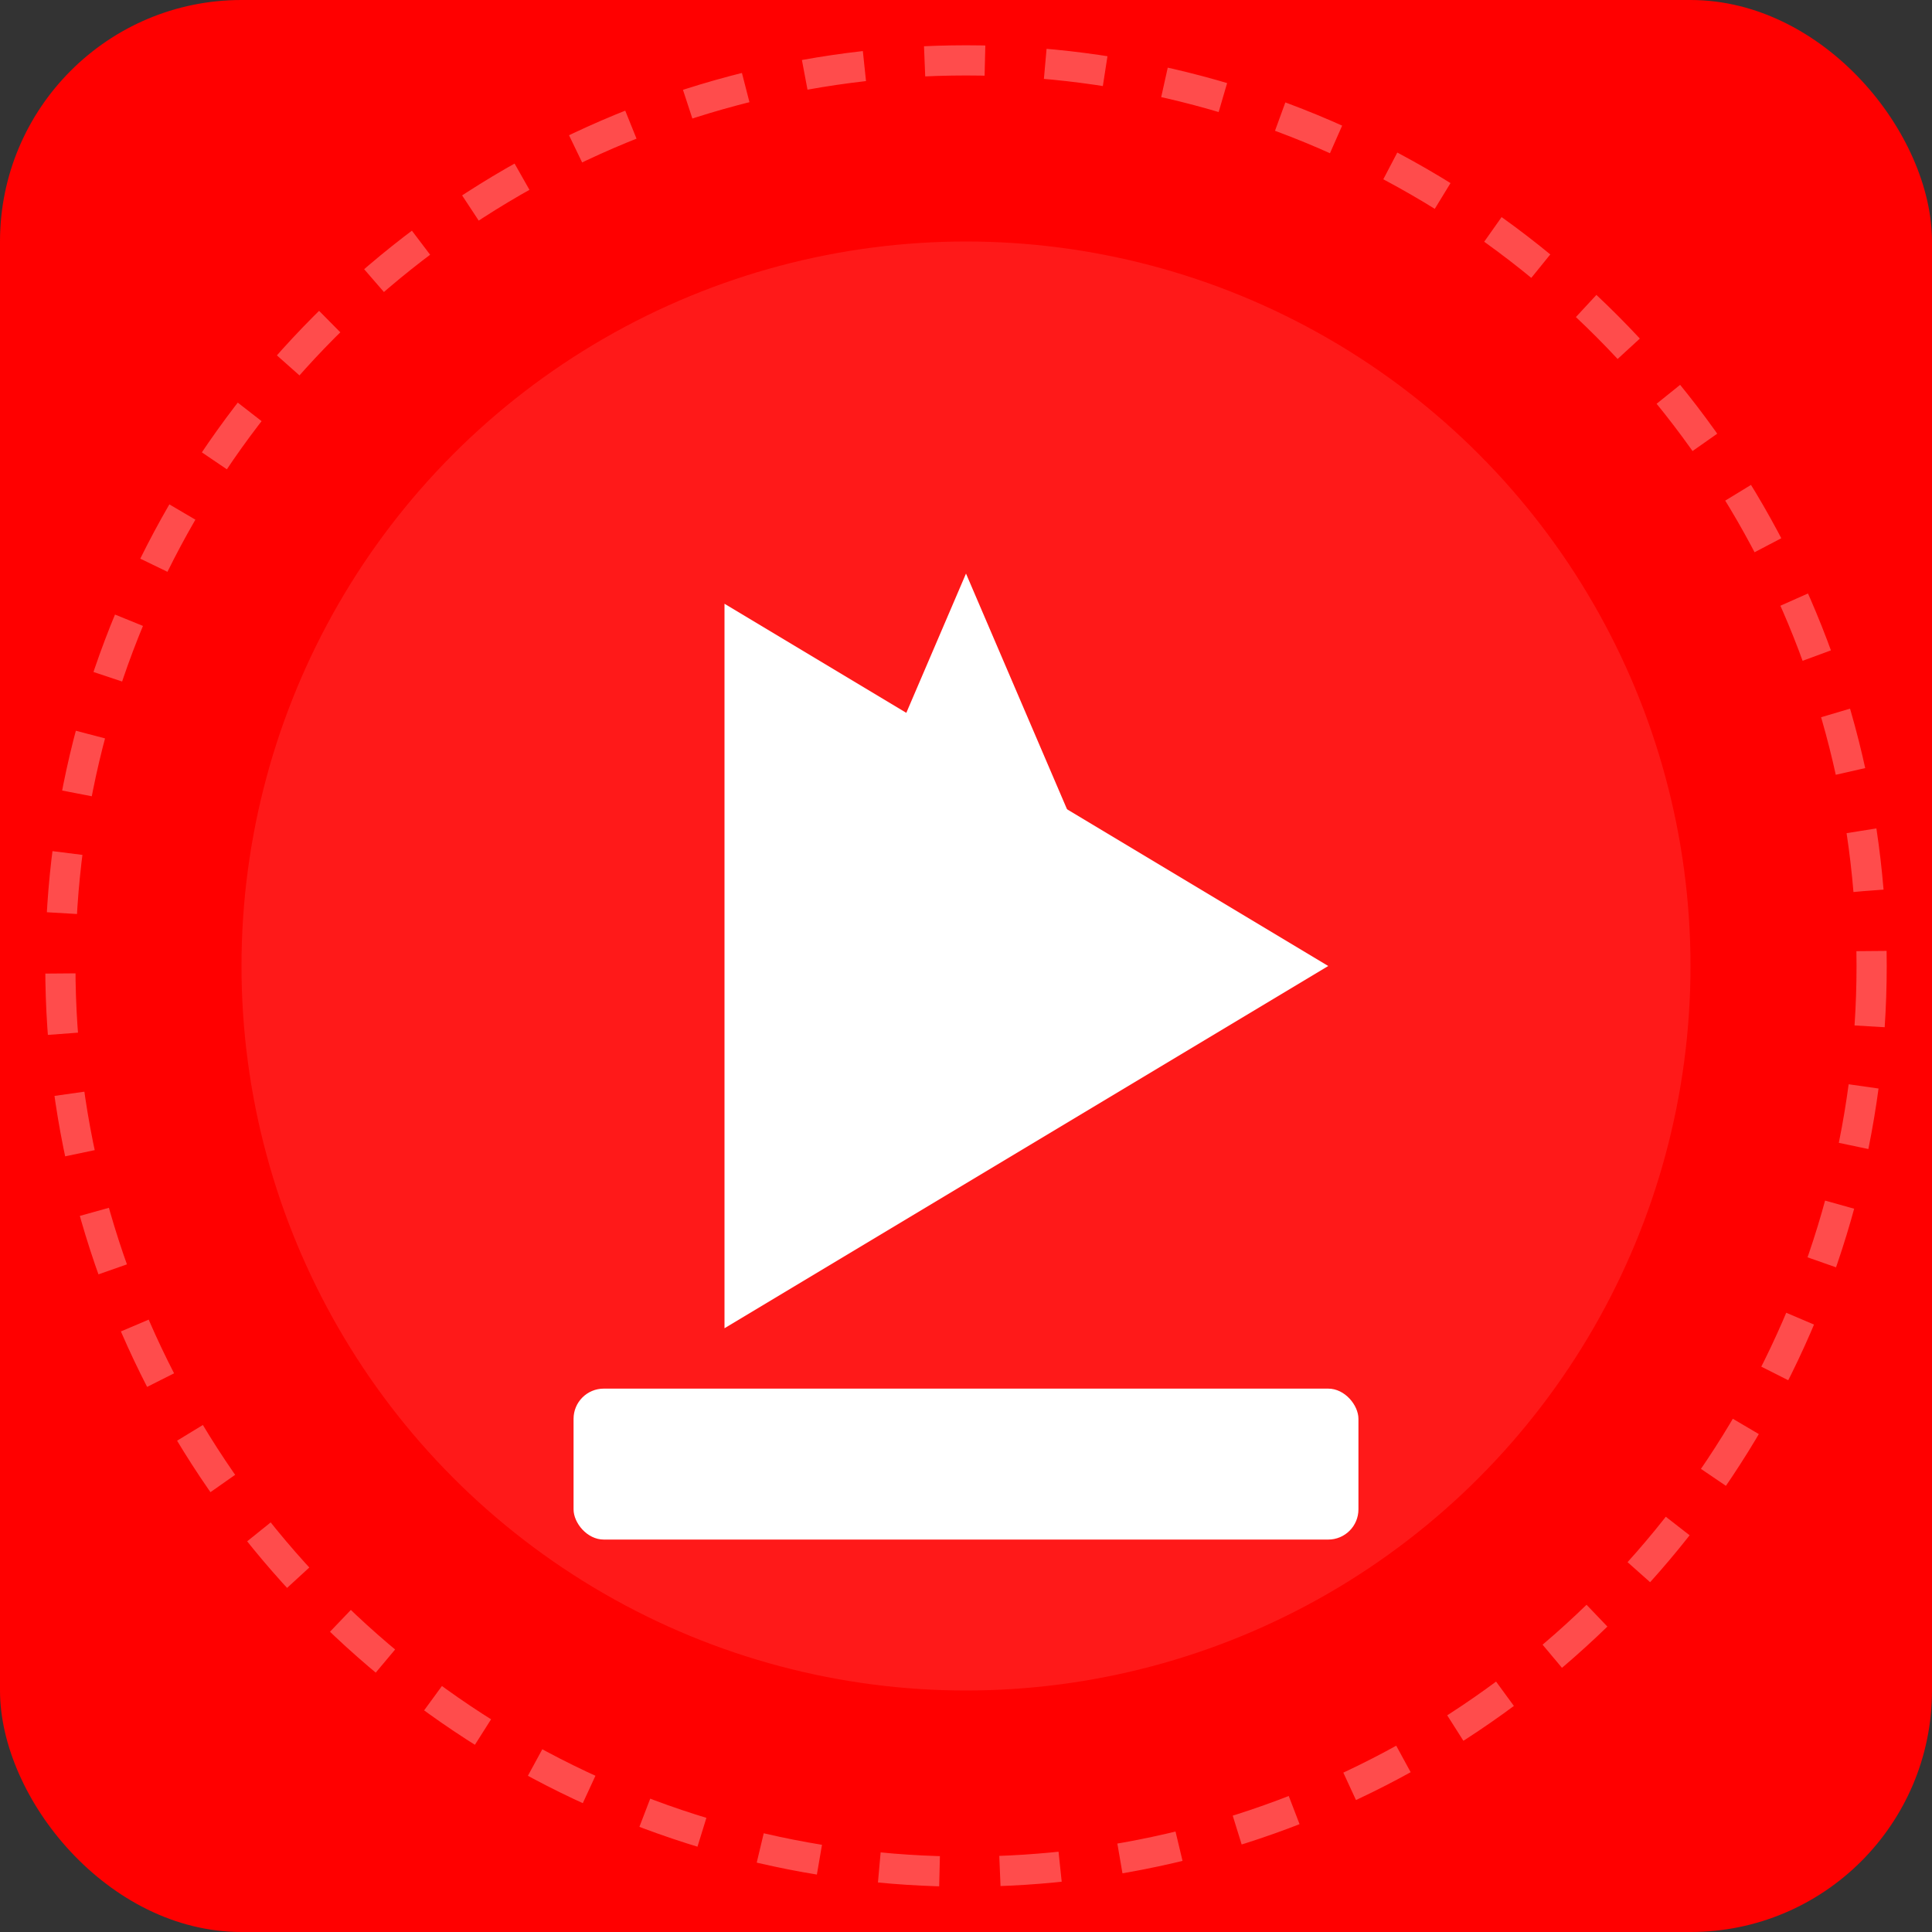 <?xml version="1.0" encoding="UTF-8" standalone="no"?>
<svg width="128" height="128" viewBox="0 0 128 128" fill="none" xmlns="http://www.w3.org/2000/svg">
  <rect x="0" y="0" width="128" height="128" fill="#333333" stroke="none"/>
  <!-- Fondo rojo de YouTube -->
  <rect width="128" height="128" rx="16" fill="#FF0000"/>
  
  <!-- Círculo interior -->
  <circle cx="64" cy="64" r="48" fill="#FFFFFF" opacity="0.1"/>
  
  <!-- Triángulo blanco de reproducción -->
  <path d="M88 64L48 88V40L88 64Z" fill="white"/>
  
  <!-- Flecha de descarga -->
  <rect x="38" y="92" width="52" height="10" rx="2" fill="white"/>
  <path d="M64 38V78L52 66L64 38Z" fill="white"/>
  <path d="M64 38V78L76 66L64 38Z" fill="white"/>
  
  <!-- Círculo decorativo exterior -->
  <circle cx="64" cy="64" r="60" stroke="white" stroke-width="2" stroke-opacity="0.3" stroke-dasharray="4 4" fill="none"/>
</svg>
